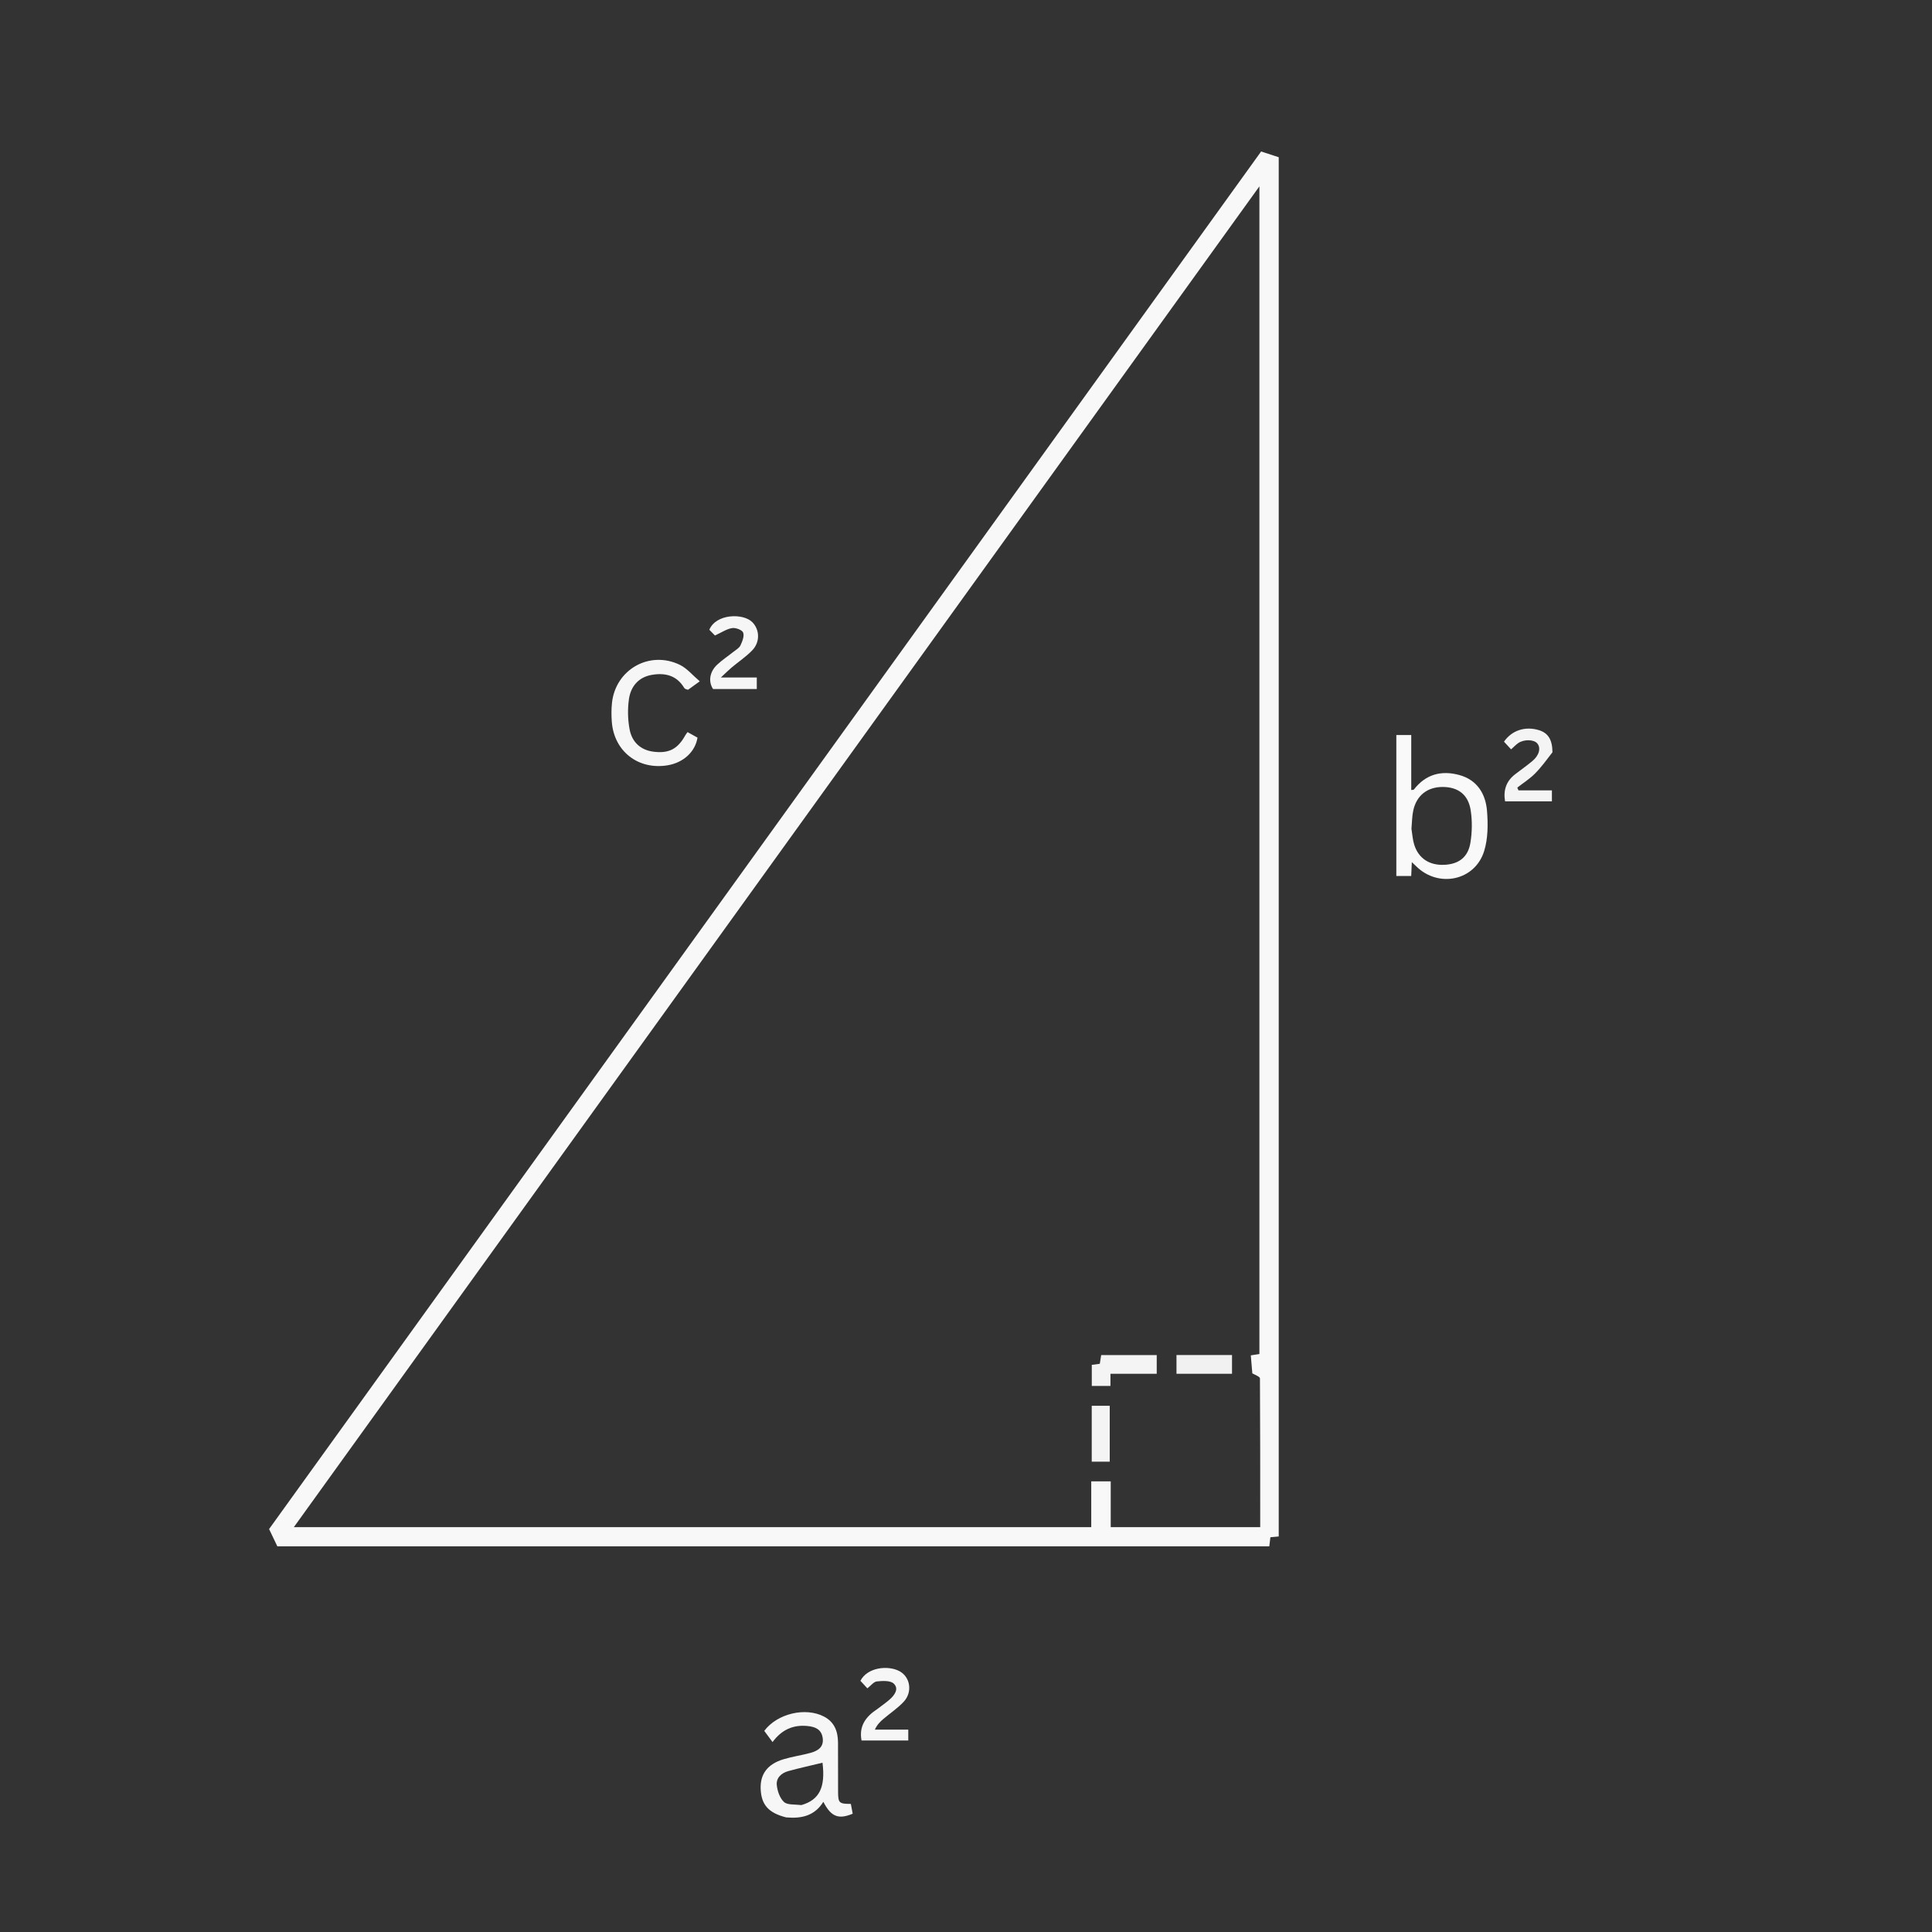 <svg version="1.1" id="Layer_1" xmlns="http://www.w3.org/2000/svg" xmlns:xlink="http://www.w3.org/1999/xlink" x="0px" y="0px"
	 width="100%" viewBox="0 0 1080 1080" enable-background="new 0 0 1080 1080" xml:space="preserve">
<rect x="0" y="0" width="1080" height="1080" fill="#333333" stroke="none"/>
<path fill="#000000" opacity="0" stroke="none" 
	d="
M707,1081 
	C471.36,1081 236.221,1081 1.041,1081 
	C1.041,721.069 1.041,361.137 1.041,1.103 
	C360.89,1.103 720.78,1.103 1080.835,1.103 
	C1080.835,361 1080.835,721 1080.835,1081 
	C956.47,1081 831.985,1081 707,1081 
M403.5,864.403 
	C505.464,864.403 607.427,864.403 709.545,864.403 
	C709.782,862.431 709.969,860.867 710.155,859.322 
	C711.883,859.165 713.333,859.033 714.819,858.898 
	C714.819,601.588 714.819,344.483 714.819,87.894 
	C711.468,86.801 708.446,85.815 704.974,84.683 
	C520.084,341.426 334.86,598.633 150.418,854.754 
	C152.265,858.615 153.588,861.379 155.035,864.403 
	C237.183,864.403 319.841,864.403 403.5,864.403 
M780.56,460.5 
	C780.56,470.264 780.56,480.028 780.56,489.699 
	C783.733,489.699 786.312,489.699 788.878,489.699 
	C788.988,487.182 789.084,484.977 789.217,481.936 
	C790.534,483.181 791.112,483.706 791.666,484.255 
	C804.042,496.511 824.45,492.374 829.629,475.821 
	C831.83,468.786 831.854,460.714 831.244,453.246 
	C830.469,443.754 825.707,435.974 815.809,433.253 
	C805.822,430.508 797.025,432.755 790.408,441.309 
	C790.211,441.564 789.591,441.494 788.897,441.627 
	C788.897,431.292 788.897,421.177 788.897,410.885 
	C786.087,410.885 783.517,410.885 780.56,410.885 
	C780.56,427.27 780.56,443.385 780.56,460.5 
M439.896,1015.966 
	C448.177,1016.723 455.454,1014.984 460.255,1007.218 
	C464.559,1015.574 468.678,1017.219 476.659,1013.878 
	C476.322,1012.078 475.972,1010.207 475.633,1008.397 
	C469.055,1008.379 468.52,1007.891 468.49,1001.625 
	C468.446,992.461 468.507,983.297 468.455,974.133 
	C468.419,967.928 466.511,962.66 460.628,959.578 
	C450.27,954.151 434.435,957.892 427.229,967.575 
	C428.631,969.464 430.056,971.386 431.862,973.821 
	C437.005,966.865 443.392,964.081 451.334,964.845 
	C455.701,965.265 459.215,966.685 459.895,971.563 
	C460.609,976.683 457.138,978.756 453.054,979.876 
	C448.091,981.237 442.937,981.934 438.018,983.419 
	C428.98,986.149 424.863,991.764 425.221,1000.123 
	C425.594,1008.867 429.599,1013.443 439.896,1015.966 
M384.942,385.385 
	C386.643,384.147 388.344,382.909 391.168,380.854 
	C387.091,377.398 384.052,373.624 380.11,371.689 
	C363.156,363.369 343.997,374.273 342.086,393.041 
	C341.734,396.496 341.741,400.032 342.005,403.499 
	C343.262,420.016 356.807,430.517 373.185,427.811 
	C382.014,426.352 388.672,420.242 389.902,412.334 
	C388.119,411.347 386.29,410.334 384.325,409.246 
	C383.766,410.056 383.356,410.556 383.048,411.111 
	C378.84,418.684 373.928,421.26 365.463,420.227 
	C357.897,419.303 353.232,414.682 351.92,407.582 
	C350.916,402.146 350.797,396.314 351.573,390.841 
	C352.577,383.752 356.908,378.55 364.332,377.262 
	C371.679,375.987 378.264,377.469 382.469,384.536 
	C382.814,385.115 383.707,385.368 384.942,385.385 
M867.888,420.12 
	C867.778,413.466 865.387,409.72 860.252,408.156 
	C852.62,405.831 845.111,408.242 840.741,414.607 
	C842.01,415.978 843.321,417.395 844.714,418.9 
	C846.208,417.564 847.324,416.341 848.651,415.423 
	C851.89,413.182 857.419,413.316 859.327,415.545 
	C861.493,418.077 860.45,422.236 856.592,425.444 
	C853.528,427.993 850.266,430.302 847.092,432.717 
	C841.974,436.613 840.268,441.738 841.345,447.958 
	C850.213,447.958 858.824,447.958 867.529,447.958 
	C867.529,445.985 867.529,444.231 867.529,441.815 
	C861.148,441.815 854.994,441.815 848.84,441.815 
	C848.619,441.302 848.397,440.789 848.175,440.275 
	C851.485,437.696 855.089,435.409 858.029,432.462 
	C861.574,428.908 864.556,424.793 867.888,420.12 
M490.089,955.632 
	C483.803,959.714 480.103,965.019 481.603,972.953 
	C490.498,972.953 499.084,972.953 507.733,972.953 
	C507.733,970.97 507.733,969.213 507.733,966.865 
	C501.369,966.865 495.214,966.865 489.059,966.865 
	C490.302,964.114 492.009,962.436 493.829,960.89 
	C497.618,957.672 501.849,954.878 505.2,951.263 
	C510.254,945.81 508.842,937.364 502.731,934.156 
	C496.3,930.78 484.869,932.036 480.978,939.583 
	C482.242,940.956 483.562,942.39 484.857,943.798 
	C486.824,942.284 488.395,940.104 490.17,939.923 
	C493.327,939.599 497.685,939.339 499.591,941.128 
	C502.666,944.016 500.117,947.57 497.345,950.012 
	C495.233,951.873 492.884,953.465 490.089,955.632 
M399.037,385.169 
	C407.005,385.169 414.972,385.169 423.047,385.169 
	C423.047,382.943 423.047,381.067 423.047,378.713 
	C416.651,378.713 410.606,378.713 402.977,378.713 
	C405.704,376.173 407.269,374.585 408.969,373.159 
	C412.788,369.957 417.002,367.153 420.452,363.601 
	C424.993,358.924 424.694,352.024 420.577,347.823 
	C415.512,342.655 400.259,343.005 396.519,352.039 
	C397.712,353.259 399.046,354.623 399.656,355.247 
	C403.438,353.522 406.242,351.57 409.277,351.099 
	C411.262,350.79 414.882,352.144 415.429,353.621 
	C416.158,355.588 414.974,358.571 413.917,360.786 
	C413.194,362.301 411.327,363.303 409.898,364.443 
	C406.909,366.828 403.677,368.945 400.902,371.552 
	C396.735,375.467 395.81,380.905 399.037,385.169 
z"/>
<path fill="#F8F8F8" opacity="1" stroke="none" 
	d="
M403,864.403 
	C319.841,864.403 237.183,864.403 155.035,864.403 
	C153.588,861.379 152.265,858.615 150.418,854.754 
	C334.86,598.633 520.084,341.426 704.974,84.683 
	C708.446,85.815 711.468,86.801 714.819,87.894 
	C714.819,344.483 714.819,601.588 714.819,858.898 
	C713.333,859.033 711.883,859.165 710.155,859.322 
	C709.969,860.867 709.782,862.431 709.545,864.403 
	C607.427,864.403 505.464,864.403 403,864.403 
M700.059,767.721 
	C699.775,764.366 699.49,761.012 699.205,757.655 
	C701.416,757.31 702.825,757.091 704.014,756.906 
	C704.014,539.432 704.014,322.322 704.014,104.174 
	C523.799,354.425 344.231,603.777 164.262,853.686 
	C313.311,853.686 461.503,853.686 610.012,853.686 
	C610.012,844.994 610.012,836.548 610.012,828.076 
	C613.723,828.076 617.102,828.076 620.904,828.076 
	C620.904,836.876 620.904,845.286 620.904,853.694 
	C648.941,853.694 676.545,853.694 704.467,853.694 
	C704.467,825.807 704.499,798.164 704.319,770.523 
	C704.313,769.646 702.122,768.783 700.059,767.721 
z"/>
<path fill="#F9F9F9" opacity="1" stroke="none" 
	d="
M780.56,460 
	C780.56,443.385 780.56,427.27 780.56,410.885 
	C783.517,410.885 786.087,410.885 788.897,410.885 
	C788.897,421.177 788.897,431.292 788.897,441.627 
	C789.591,441.494 790.211,441.564 790.408,441.309 
	C797.025,432.755 805.822,430.508 815.809,433.253 
	C825.707,435.974 830.469,443.754 831.244,453.246 
	C831.854,460.714 831.83,468.786 829.629,475.821 
	C824.45,492.374 804.042,496.511 791.666,484.255 
	C791.112,483.706 790.534,483.181 789.217,481.936 
	C789.084,484.977 788.988,487.182 788.878,489.699 
	C786.312,489.699 783.733,489.699 780.56,489.699 
	C780.56,480.028 780.56,470.264 780.56,460 
M789.014,463.304 
	C789.501,466.249 789.664,469.294 790.538,472.12 
	C792.918,479.815 799.029,483.803 807.303,483.442 
	C815.362,483.091 820.604,479.306 821.959,471.156 
	C822.948,465.206 823.043,458.852 822.114,452.901 
	C820.743,444.11 815.004,439.938 806.474,439.917 
	C797.967,439.897 791.868,444.625 790.039,453 
	C789.37,456.063 789.332,459.264 789.014,463.304 
z"/>
<path fill="#F6F6F6" opacity="1" stroke="none" 
	d="
M439.46,1015.93 
	C429.599,1013.443 425.594,1008.867 425.221,1000.123 
	C424.863,991.764 428.98,986.149 438.018,983.419 
	C442.937,981.934 448.091,981.237 453.054,979.876 
	C457.138,978.756 460.609,976.683 459.895,971.563 
	C459.215,966.685 455.701,965.265 451.334,964.845 
	C443.392,964.081 437.005,966.865 431.862,973.821 
	C430.056,971.386 428.631,969.464 427.229,967.575 
	C434.435,957.892 450.27,954.151 460.628,959.578 
	C466.511,962.66 468.419,967.928 468.455,974.133 
	C468.507,983.297 468.446,992.461 468.49,1001.625 
	C468.52,1007.891 469.055,1008.379 475.633,1008.397 
	C475.972,1010.207 476.322,1012.078 476.659,1013.878 
	C468.678,1017.219 464.559,1015.574 460.255,1007.218 
	C455.454,1014.984 448.177,1016.723 439.46,1015.93 
M447.989,1009.045 
	C458.046,1006.163 461.496,999.171 459.786,985.372 
	C453.415,986.914 446.988,988.315 440.655,990.057 
	C436.83,991.109 433.809,993.838 434.229,997.88 
	C434.574,1001.197 435.913,1005.142 438.222,1007.294 
	C440.117,1009.06 444.089,1008.597 447.989,1009.045 
z"/>
<path fill="#F6F6F6" opacity="1" stroke="none" 
	d="
M384.644,385.579 
	C383.707,385.368 382.814,385.115 382.469,384.536 
	C378.264,377.469 371.679,375.987 364.332,377.262 
	C356.908,378.55 352.577,383.752 351.573,390.841 
	C350.797,396.314 350.916,402.146 351.92,407.582 
	C353.232,414.682 357.897,419.303 365.463,420.227 
	C373.928,421.26 378.84,418.684 383.048,411.111 
	C383.356,410.556 383.766,410.056 384.325,409.246 
	C386.29,410.334 388.119,411.347 389.902,412.334 
	C388.672,420.242 382.014,426.352 373.185,427.811 
	C356.807,430.517 343.262,420.016 342.005,403.499 
	C341.741,400.032 341.734,396.496 342.086,393.041 
	C343.997,374.273 363.156,363.369 380.11,371.689 
	C384.052,373.624 387.091,377.398 391.168,380.854 
	C388.344,382.909 386.643,384.147 384.644,385.579 
z"/>
<path fill="#F4F4F4" opacity="1" stroke="none" 
	d="
M867.835,420.52 
	C864.556,424.793 861.574,428.908 858.029,432.462 
	C855.089,435.409 851.485,437.696 848.175,440.275 
	C848.397,440.789 848.619,441.302 848.84,441.815 
	C854.994,441.815 861.148,441.815 867.529,441.815 
	C867.529,444.231 867.529,445.985 867.529,447.958 
	C858.824,447.958 850.213,447.958 841.345,447.958 
	C840.268,441.738 841.974,436.613 847.092,432.717 
	C850.266,430.302 853.528,427.993 856.592,425.444 
	C860.45,422.236 861.493,418.077 859.327,415.545 
	C857.419,413.316 851.89,413.182 848.651,415.423 
	C847.324,416.341 846.208,417.564 844.714,418.9 
	C843.321,417.395 842.01,415.978 840.741,414.607 
	C845.111,408.242 852.62,405.831 860.252,408.156 
	C865.387,409.72 867.778,413.466 867.835,420.52 
z"/>
<path fill="#F6F6F6" opacity="1" stroke="none" 
	d="
M490.365,955.405 
	C492.884,953.465 495.233,951.873 497.345,950.012 
	C500.117,947.57 502.666,944.016 499.591,941.128 
	C497.685,939.339 493.327,939.599 490.17,939.923 
	C488.395,940.104 486.824,942.284 484.857,943.798 
	C483.562,942.39 482.242,940.956 480.978,939.583 
	C484.869,932.036 496.3,930.78 502.731,934.156 
	C508.842,937.364 510.254,945.81 505.2,951.263 
	C501.849,954.878 497.618,957.672 493.829,960.89 
	C492.009,962.436 490.302,964.114 489.059,966.865 
	C495.214,966.865 501.369,966.865 507.733,966.865 
	C507.733,969.213 507.733,970.97 507.733,972.953 
	C499.084,972.953 490.498,972.953 481.603,972.953 
	C480.103,965.019 483.803,959.714 490.365,955.405 
z"/>
<path fill="#F6F6F6" opacity="1" stroke="none" 
	d="
M398.589,385.156 
	C395.81,380.905 396.735,375.467 400.902,371.552 
	C403.677,368.945 406.909,366.828 409.898,364.443 
	C411.327,363.303 413.194,362.301 413.917,360.786 
	C414.974,358.571 416.158,355.588 415.429,353.621 
	C414.882,352.144 411.262,350.79 409.277,351.099 
	C406.242,351.57 403.438,353.522 399.656,355.247 
	C399.046,354.623 397.712,353.259 396.519,352.039 
	C400.259,343.005 415.512,342.655 420.577,347.823 
	C424.694,352.024 424.993,358.924 420.452,363.601 
	C417.002,367.153 412.788,369.957 408.969,373.159 
	C407.269,374.585 405.704,376.173 402.977,378.713 
	C410.606,378.713 416.651,378.713 423.047,378.713 
	C423.047,381.067 423.047,382.943 423.047,385.169 
	C414.972,385.169 407.005,385.169 398.589,385.156 
z"/>
<path fill="#000000" opacity="0" stroke="none" 
	d="
M700.504,767.817 
	C702.122,768.783 704.313,769.646 704.319,770.523 
	C704.499,798.164 704.467,825.807 704.467,853.694 
	C676.545,853.694 648.941,853.694 620.904,853.694 
	C620.904,845.286 620.904,836.876 620.904,828.076 
	C617.102,828.076 613.723,828.076 610.012,828.076 
	C610.012,836.548 610.012,844.994 610.012,853.686 
	C461.503,853.686 313.311,853.686 164.262,853.686 
	C344.231,603.777 523.799,354.425 704.014,104.174 
	C704.014,322.322 704.014,539.432 704.014,756.906 
	C702.825,757.091 701.416,757.31 699.205,757.655 
	C699.49,761.012 699.775,764.366 700.504,767.817 
M626.561,767.94 
	C633.294,767.94 640.027,767.94 646.62,767.94 
	C646.62,764.016 646.62,760.782 646.62,757.502 
	C636.085,757.502 625.88,757.502 615.571,757.502 
	C615.28,759.319 615.03,760.882 614.793,762.37 
	C613.09,762.592 611.649,762.78 610.32,762.953 
	C610.32,767.09 610.32,770.989 610.32,774.748 
	C613.874,774.748 617.111,774.748 620.75,774.748 
	C620.75,772.388 620.75,770.311 620.75,767.94 
	C622.638,767.94 624.107,767.94 626.561,767.94 
M677.479,767.947 
	C681.236,767.947 684.993,767.947 688.706,767.947 
	C688.706,764.082 688.706,760.841 688.706,757.474 
	C678.21,757.474 667.997,757.474 657.66,757.474 
	C657.66,761.085 657.66,764.426 657.66,767.947 
	C664.206,767.947 670.346,767.947 677.479,767.947 
M615.427,817.088 
	C617.038,817.088 618.648,817.088 620.347,817.088 
	C620.347,806.366 620.347,796.163 620.347,785.843 
	C616.76,785.843 613.5,785.843 610.285,785.843 
	C610.285,796.355 610.285,806.602 610.285,817.088 
	C611.868,817.088 613.176,817.088 615.427,817.088 
z"/>
<path fill="#030303" opacity="0" stroke="none" 
	d="
M789.01,462.853 
	C789.332,459.264 789.37,456.063 790.039,453 
	C791.868,444.625 797.967,439.897 806.474,439.917 
	C815.004,439.938 820.743,444.11 822.114,452.901 
	C823.043,458.852 822.948,465.206 821.959,471.156 
	C820.604,479.306 815.362,483.091 807.303,483.442 
	C799.029,483.803 792.918,479.815 790.538,472.12 
	C789.664,469.294 789.501,466.249 789.01,462.853 
z"/>
<path fill="#030303" opacity="0" stroke="none" 
	d="
M447.564,1009.084 
	C444.089,1008.597 440.117,1009.06 438.222,1007.294 
	C435.913,1005.142 434.574,1001.197 434.229,997.88 
	C433.809,993.838 436.83,991.109 440.655,990.057 
	C446.988,988.315 453.415,986.914 459.786,985.372 
	C461.496,999.171 458.046,1006.163 447.564,1009.084 
z"/>
<path fill="#F4F4F4" opacity="1" stroke="none" 
	d="
M626.069,767.94 
	C624.107,767.94 622.638,767.94 620.75,767.94 
	C620.75,770.311 620.75,772.388 620.75,774.748 
	C617.111,774.748 613.874,774.748 610.32,774.748 
	C610.32,770.989 610.32,767.09 610.32,762.953 
	C611.649,762.78 613.09,762.592 614.793,762.37 
	C615.03,760.882 615.28,759.319 615.571,757.502 
	C625.88,757.502 636.085,757.502 646.62,757.502 
	C646.62,760.782 646.62,764.016 646.62,767.94 
	C640.027,767.94 633.294,767.94 626.069,767.94 
z"/>
<path fill="#F1F1F1" opacity="1" stroke="none" 
	d="
M676.983,767.947 
	C670.346,767.947 664.206,767.947 657.66,767.947 
	C657.66,764.426 657.66,761.085 657.66,757.474 
	C667.997,757.474 678.21,757.474 688.706,757.474 
	C688.706,760.841 688.706,764.082 688.706,767.947 
	C684.993,767.947 681.236,767.947 676.983,767.947 
z"/>
<path fill="#F4F4F4" opacity="1" stroke="none" 
	d="
M614.956,817.088 
	C613.176,817.088 611.868,817.088 610.285,817.088 
	C610.285,806.602 610.285,796.355 610.285,785.843 
	C613.5,785.843 616.76,785.843 620.347,785.843 
	C620.347,796.163 620.347,806.366 620.347,817.088 
	C618.648,817.088 617.038,817.088 614.956,817.088 
z"/>
</svg>